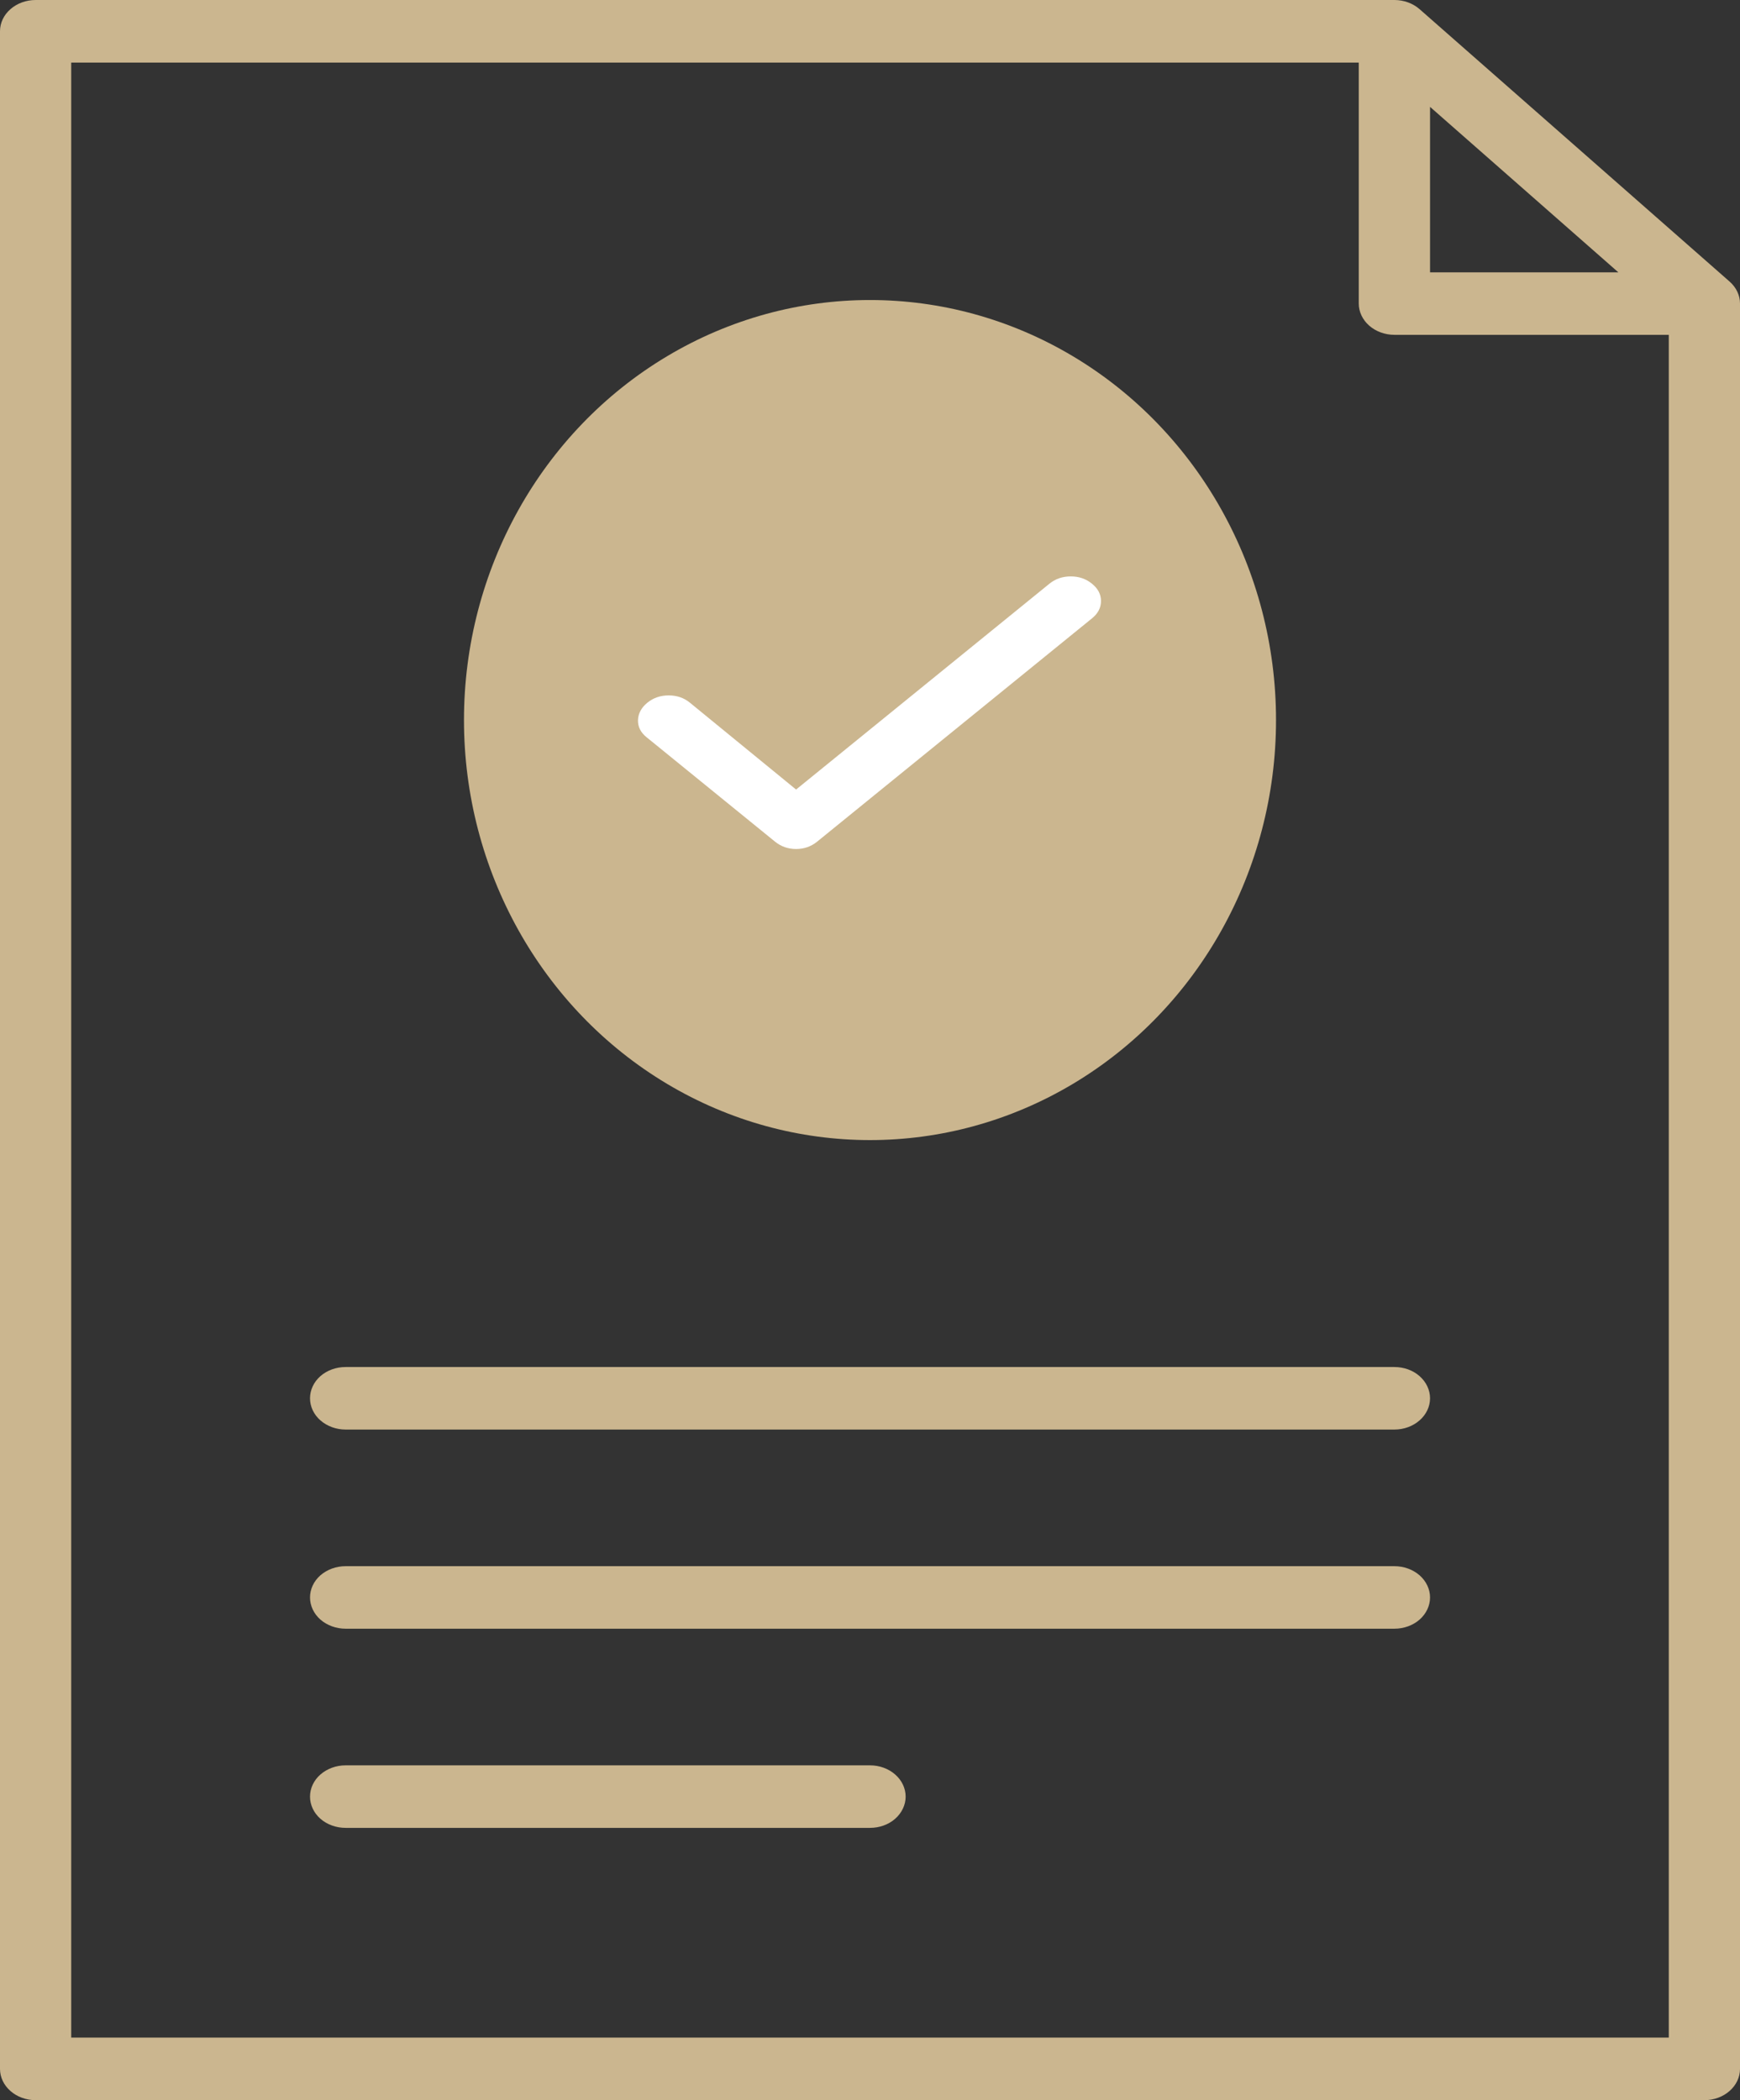 <svg width="29" height="35" viewBox="0 0 29 35" fill="none" xmlns="http://www.w3.org/2000/svg"
	xmlns:xlink="http://www.w3.org/1999/xlink">
	<rect x="0" y="0" width="29" height="35" fill="#333333" stroke="none"/>
	<path id="Vector"
		d="M28.826 4.692L23.66 0.153C23.548 0.055 23.398 0 23.24 0L0.594 0C0.436 0 0.285 0.055 0.174 0.153C0.062 0.25 0 0.383 0 0.521L0 34.479C0 34.617 0.062 34.749 0.174 34.847C0.285 34.945 0.436 35 0.594 35L28.406 35C28.564 35 28.715 34.945 28.826 34.847C28.938 34.749 29 34.617 29 34.479L29 5.058C29 4.921 28.937 4.789 28.826 4.692ZM23.834 1.781L26.973 4.539L23.834 4.539L23.834 1.781ZM1.187 33.957L1.187 1.043L22.646 1.043L22.646 5.058C22.646 5.197 22.709 5.329 22.82 5.427C22.932 5.525 23.083 5.58 23.24 5.58L27.813 5.58L27.813 33.957L1.187 33.957Z"
		fill="#CBB68F" fill-opacity="1" fill-rule="nonzero" />
	<path id="Vector"
		d="M14.5 29.42L5.76 29.42C5.603 29.42 5.452 29.475 5.34 29.573C5.229 29.67 5.167 29.803 5.167 29.941C5.167 30.079 5.229 30.212 5.34 30.31C5.452 30.408 5.603 30.462 5.76 30.462L14.5 30.462C14.658 30.462 14.809 30.408 14.92 30.31C15.031 30.212 15.094 30.079 15.094 29.941C15.094 29.803 15.031 29.67 14.92 29.573C14.809 29.475 14.658 29.42 14.5 29.42ZM23.24 26.101L5.76 26.101C5.603 26.101 5.452 26.156 5.34 26.253C5.229 26.351 5.167 26.484 5.167 26.622C5.167 26.76 5.229 26.893 5.34 26.991C5.452 27.088 5.603 27.143 5.76 27.143L23.24 27.143C23.398 27.143 23.549 27.088 23.66 26.991C23.771 26.893 23.834 26.76 23.834 26.622C23.834 26.484 23.771 26.351 23.66 26.253C23.549 26.156 23.398 26.101 23.24 26.101ZM23.24 22.782L5.76 22.782C5.603 22.782 5.452 22.836 5.34 22.934C5.229 23.032 5.167 23.165 5.167 23.303C5.167 23.441 5.229 23.574 5.34 23.671C5.452 23.769 5.603 23.824 5.76 23.824L23.24 23.824C23.398 23.824 23.549 23.769 23.66 23.671C23.771 23.574 23.834 23.441 23.834 23.303C23.834 23.165 23.771 23.032 23.66 22.934C23.549 22.836 23.398 22.782 23.24 22.782Z"
		fill="#CBB68F" fill-opacity="1" fill-rule="nonzero" />
	<ellipse id="Ellipse 2" cx="14.5" cy="12" rx="6.767" ry="7" fill="#CBB68F"
		fill-opacity="1" />
	<path id="Vector"
		d="M13.268 13.158L17.49 9.728C17.59 9.647 17.708 9.606 17.846 9.606C17.983 9.606 18.101 9.647 18.2 9.728C18.3 9.809 18.35 9.905 18.35 10.016C18.35 10.128 18.3 10.224 18.2 10.305L13.617 14.028C13.517 14.108 13.401 14.149 13.268 14.149C13.135 14.149 13.019 14.108 12.919 14.028L10.777 12.287C10.677 12.207 10.63 12.111 10.633 11.999C10.638 11.888 10.69 11.792 10.789 11.711C10.889 11.63 11.007 11.589 11.145 11.589C11.282 11.589 11.4 11.63 11.499 11.711L13.268 13.158Z"
		fill="#FFFFFF" fill-opacity="1" fill-rule="nonzero" />
</svg>